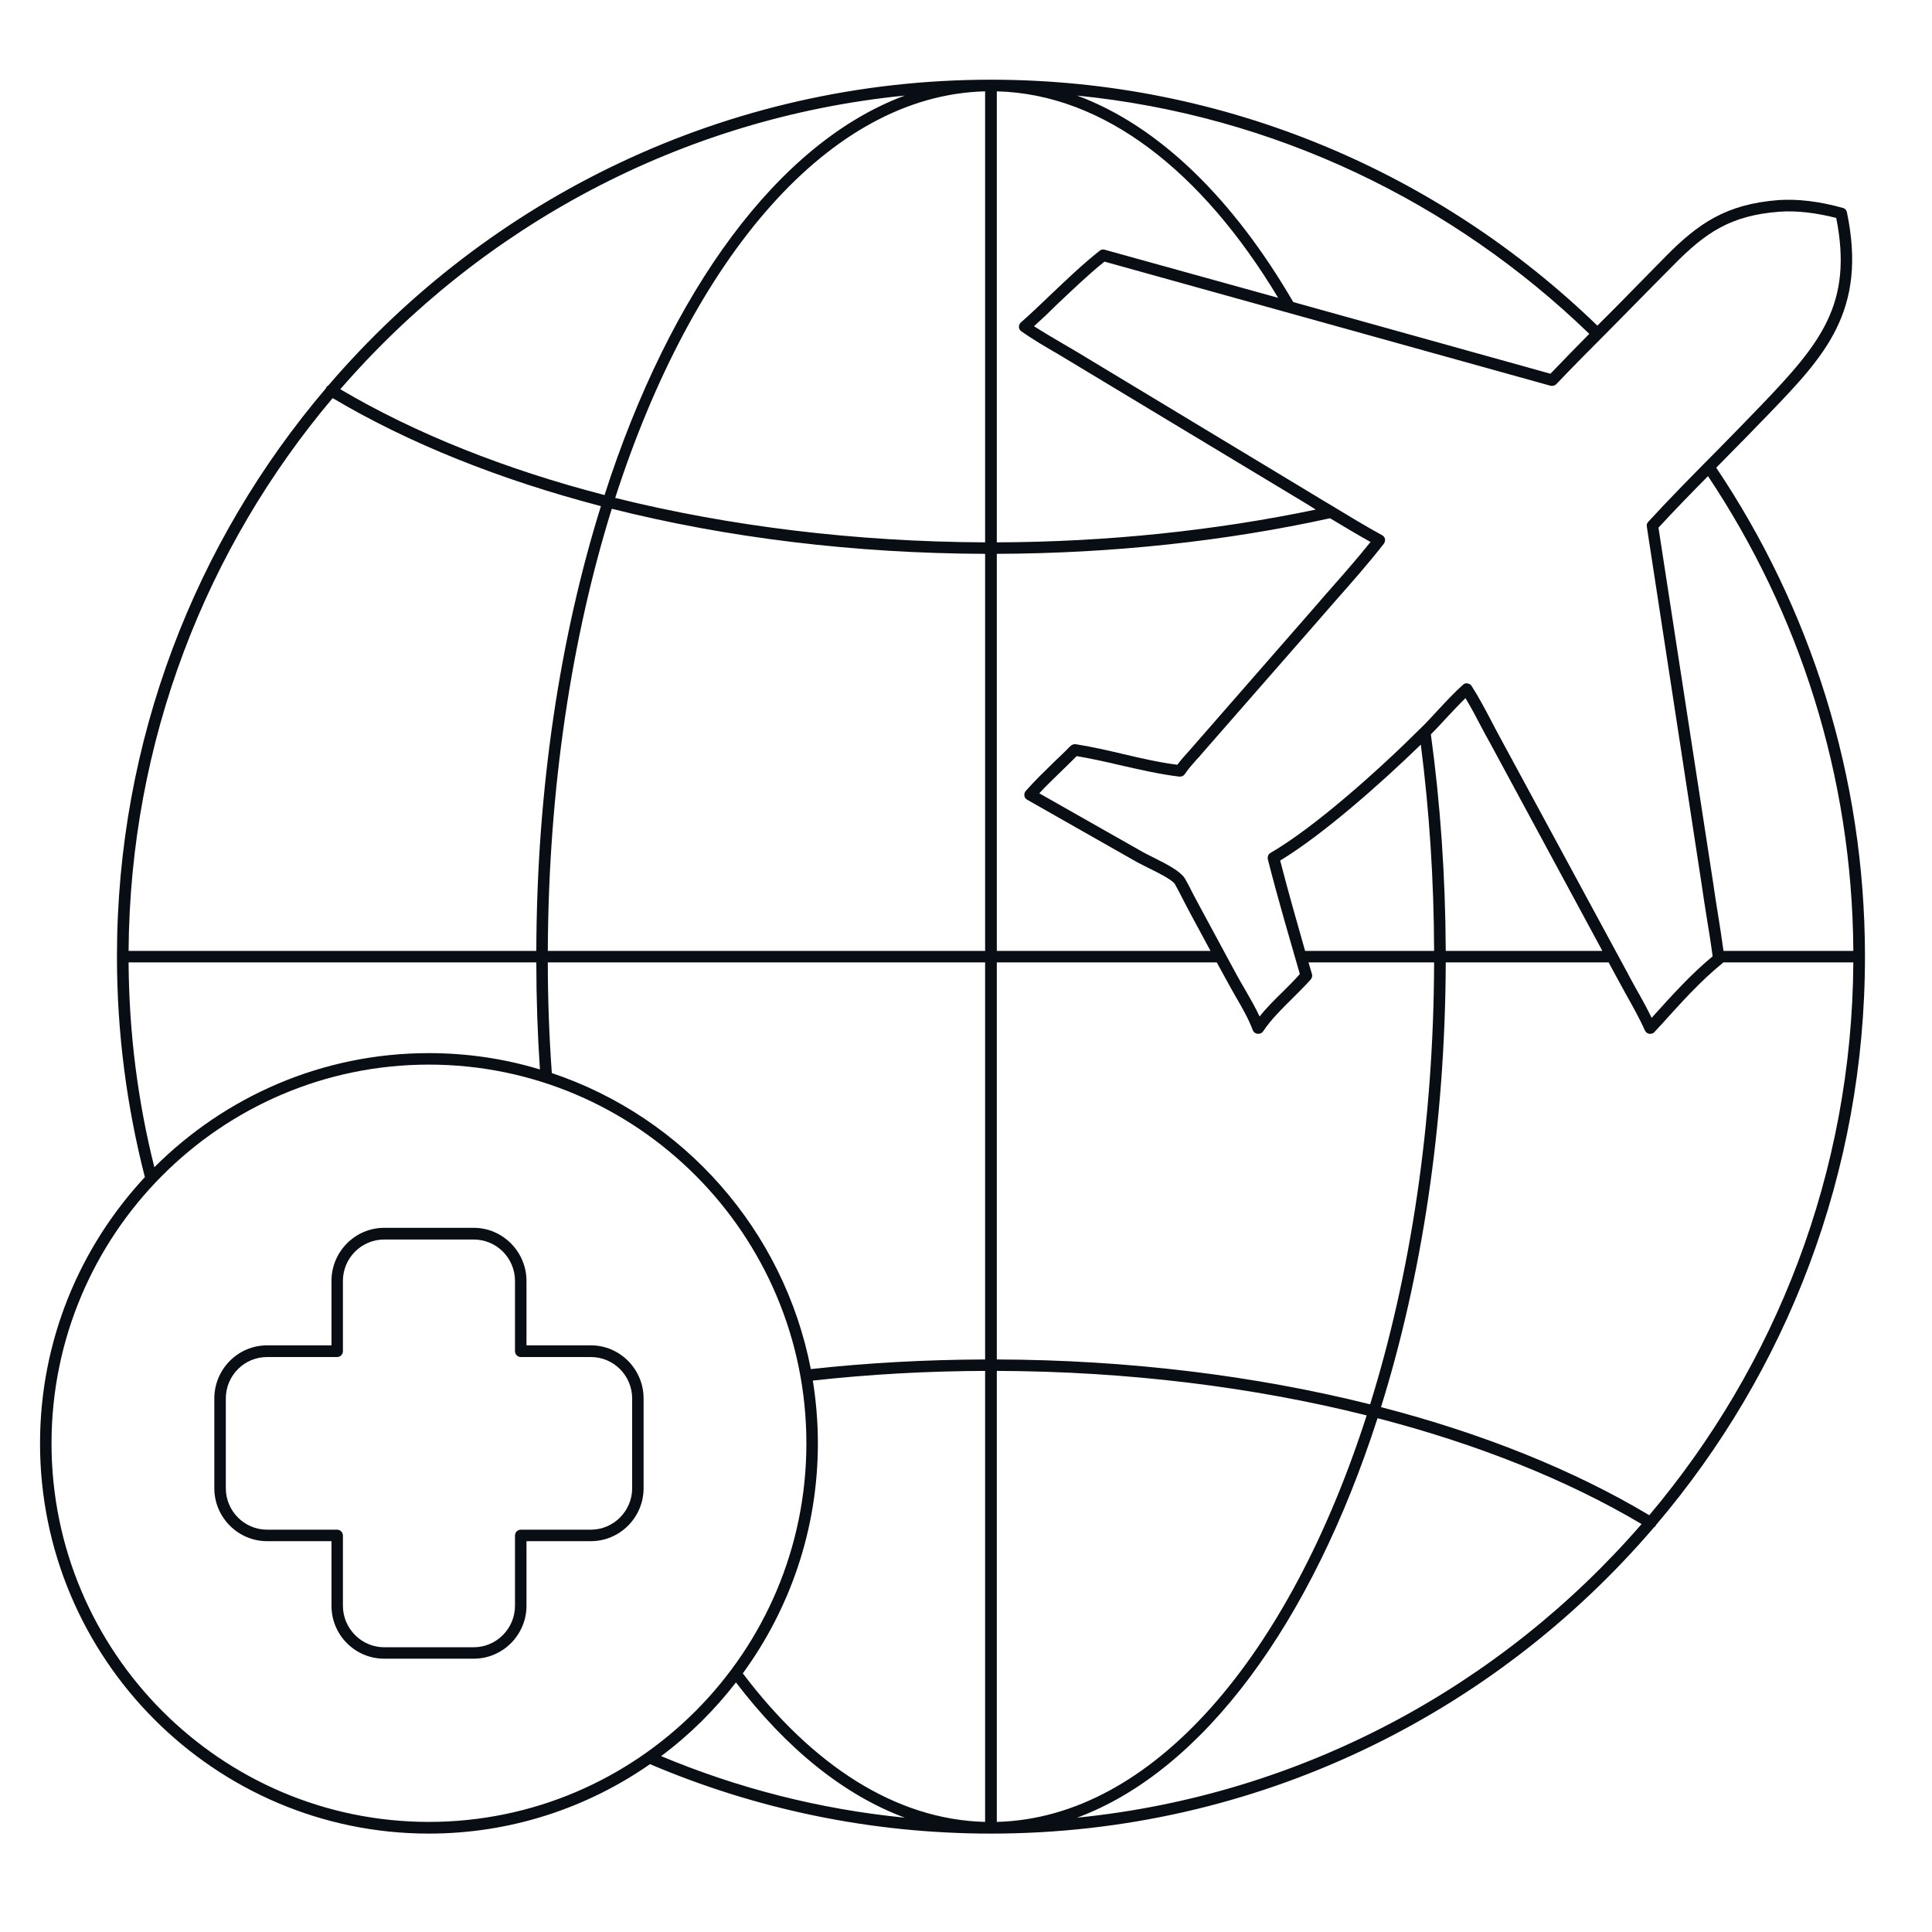 <svg xmlns="http://www.w3.org/2000/svg" xmlns:xlink="http://www.w3.org/1999/xlink" width="50" zoomAndPan="magnify" viewBox="0 0 37.5 37.5" height="50" preserveAspectRatio="xMidYMid meet" version="1.2"><defs><clipPath id="ac43a4f3e0"><path d="M 0.75 1.551 L 36.277 1.551 L 36.277 35.594 L 0.75 35.594 Z M 0.75 1.551 "/></clipPath></defs><g id="75f2157072"><g clip-rule="nonzero" clip-path="url(#ac43a4f3e0)"><path style=" stroke:none;fill-rule:nonzero;fill:#090d14;fill-opacity:1;" d="M 33.477 8.91 C 33.762 8.621 34.059 8.32 34.344 8.023 C 35.41 6.914 36.25 6.035 35.848 4.117 C 35.84 4.078 35.809 4.043 35.766 4.035 C 35.32 3.91 34.902 3.859 34.527 3.883 C 33.508 3.961 32.965 4.332 32.32 4.988 L 31.656 5.664 C 31.457 5.867 31.258 6.07 31.055 6.27 C 31.039 6.289 31.023 6.305 31.004 6.32 C 27.953 3.367 23.801 1.547 19.234 1.547 C 14.098 1.547 9.484 3.852 6.371 7.484 C 6.355 7.492 6.34 7.504 6.332 7.52 C 6.328 7.523 6.328 7.531 6.328 7.535 C 3.797 10.508 2.27 14.363 2.27 18.566 C 2.27 20.047 2.461 21.48 2.812 22.848 C 1.551 24.203 0.777 26.02 0.777 28.016 C 0.777 32.191 4.164 35.59 8.324 35.59 C 9.918 35.59 11.398 35.09 12.617 34.242 C 14.652 35.109 16.887 35.59 19.234 35.59 C 24.375 35.59 28.988 33.285 32.102 29.648 C 32.113 29.641 32.129 29.629 32.137 29.613 C 32.141 29.609 32.141 29.605 32.141 29.602 C 34.672 26.629 36.199 22.773 36.199 18.566 C 36.199 15.059 35.133 11.793 33.312 9.078 C 33.367 9.023 33.422 8.965 33.477 8.91 Z M 17.562 1.855 C 15.105 2.766 13.008 5.648 11.734 9.609 C 9.805 9.109 8.059 8.414 6.605 7.555 C 9.332 4.41 13.203 2.289 17.562 1.855 Z M 6.457 7.727 C 7.934 8.605 9.707 9.312 11.664 9.824 C 10.875 12.352 10.418 15.301 10.41 18.457 L 2.496 18.457 C 2.523 14.371 4.008 10.629 6.457 7.727 Z M 2.496 18.68 L 10.41 18.68 C 10.41 19.383 10.434 20.074 10.48 20.758 C 9.797 20.551 9.074 20.441 8.324 20.441 C 6.246 20.441 4.363 21.289 2.996 22.656 C 2.676 21.383 2.504 20.051 2.496 18.68 Z M 8.324 35.363 C 4.285 35.363 1 32.066 1 28.016 C 1 23.961 4.285 20.664 8.324 20.664 C 12.367 20.664 15.652 23.961 15.652 28.016 C 15.652 32.066 12.367 35.363 8.324 35.363 Z M 12.832 34.086 C 13.379 33.68 13.867 33.195 14.285 32.656 C 15.258 33.93 16.367 34.836 17.562 35.281 C 15.902 35.117 14.316 34.707 12.832 34.086 Z M 19.121 35.363 C 17.383 35.32 15.766 34.262 14.418 32.48 C 15.332 31.227 15.875 29.684 15.875 28.016 C 15.875 27.598 15.84 27.191 15.777 26.797 C 16.867 26.676 17.988 26.613 19.121 26.609 Z M 19.121 26.387 C 17.973 26.391 16.84 26.453 15.738 26.574 C 15.215 23.875 13.266 21.684 10.711 20.828 C 10.66 20.125 10.633 19.406 10.633 18.68 L 19.121 18.68 Z M 19.121 18.457 L 10.633 18.457 C 10.645 15.32 11.094 12.383 11.875 9.875 C 14.109 10.438 16.582 10.742 19.121 10.75 Z M 19.121 10.527 C 16.605 10.516 14.156 10.215 11.941 9.664 C 13.449 4.984 16.102 1.848 19.121 1.773 Z M 31.215 6.43 C 31.414 6.227 31.617 6.023 31.816 5.82 L 32.48 5.148 C 33.102 4.516 33.59 4.18 34.543 4.109 C 34.871 4.086 35.242 4.129 35.641 4.23 C 35.973 5.902 35.332 6.668 34.184 7.867 C 33.898 8.164 33.605 8.465 33.32 8.754 C 32.879 9.199 32.422 9.66 31.992 10.129 C 31.969 10.152 31.957 10.188 31.965 10.223 L 33.031 17.18 C 33.059 17.379 33.09 17.574 33.121 17.77 C 33.164 18.027 33.207 18.297 33.242 18.562 C 32.816 18.914 32.445 19.328 32.082 19.73 L 32.059 19.758 C 31.965 19.562 31.859 19.371 31.754 19.188 C 31.691 19.074 31.629 18.961 31.57 18.848 L 29.117 14.316 C 29.055 14.207 29 14.094 28.941 13.984 C 28.824 13.762 28.703 13.531 28.562 13.312 C 28.547 13.285 28.516 13.27 28.484 13.266 C 28.477 13.262 28.473 13.262 28.469 13.262 C 28.441 13.262 28.414 13.273 28.395 13.293 C 28.219 13.449 28.059 13.625 27.898 13.797 C 27.789 13.914 27.68 14.035 27.562 14.148 C 26.758 14.949 25.516 16.059 24.66 16.555 C 24.617 16.578 24.598 16.629 24.609 16.68 C 24.801 17.438 25.031 18.215 25.23 18.906 C 25.141 19.008 25.043 19.105 24.938 19.211 C 24.766 19.379 24.59 19.551 24.449 19.73 C 24.367 19.555 24.27 19.387 24.176 19.223 C 24.117 19.125 24.062 19.027 24.008 18.93 L 23.297 17.613 C 23.254 17.535 23.215 17.457 23.172 17.379 C 23.117 17.27 23.062 17.16 22.996 17.047 C 22.906 16.91 22.672 16.785 22.375 16.637 C 22.297 16.598 22.23 16.566 22.184 16.539 L 20.172 15.398 C 20.316 15.242 20.477 15.09 20.629 14.941 C 20.719 14.852 20.812 14.766 20.898 14.676 C 21.18 14.723 21.473 14.789 21.754 14.855 C 22.133 14.941 22.523 15.031 22.891 15.074 C 22.934 15.078 22.973 15.059 22.996 15.027 C 23.062 14.926 23.152 14.828 23.234 14.734 C 23.266 14.703 23.297 14.668 23.324 14.633 L 25.637 11.988 C 25.723 11.887 25.812 11.789 25.898 11.688 C 26.223 11.32 26.555 10.945 26.859 10.555 C 26.879 10.527 26.887 10.496 26.883 10.461 C 26.875 10.43 26.855 10.402 26.824 10.387 C 26.496 10.207 26.168 10.008 25.852 9.816 C 25.73 9.746 25.613 9.672 25.496 9.602 L 20.906 6.832 C 20.816 6.777 20.723 6.727 20.633 6.672 C 20.445 6.562 20.254 6.449 20.07 6.332 C 20.23 6.188 20.387 6.039 20.535 5.891 C 20.828 5.617 21.125 5.328 21.438 5.078 L 30.098 7.488 C 30.137 7.496 30.18 7.484 30.207 7.457 C 30.539 7.109 30.883 6.762 31.215 6.43 Z M 27.773 14.254 C 27.875 14.152 27.969 14.051 28.062 13.949 C 28.188 13.816 28.312 13.68 28.445 13.551 C 28.551 13.727 28.648 13.91 28.742 14.09 C 28.801 14.203 28.859 14.312 28.922 14.422 L 31.102 18.457 L 28.062 18.457 C 28.055 17.004 27.957 15.598 27.773 14.254 Z M 27.836 18.457 L 25.332 18.457 C 25.172 17.895 25 17.293 24.848 16.703 C 25.664 16.211 26.785 15.223 27.578 14.453 C 27.742 15.734 27.832 17.074 27.836 18.457 Z M 30.848 6.48 C 30.598 6.734 30.344 6.992 30.094 7.254 L 25.102 5.863 C 23.938 3.863 22.5 2.445 20.906 1.855 C 24.75 2.238 28.211 3.93 30.848 6.48 Z M 19.348 1.773 C 21.426 1.824 23.332 3.324 24.809 5.781 L 21.445 4.848 C 21.41 4.836 21.371 4.844 21.344 4.867 C 21.008 5.133 20.691 5.438 20.383 5.73 C 20.199 5.906 20.008 6.09 19.816 6.258 C 19.789 6.281 19.777 6.316 19.777 6.352 C 19.781 6.383 19.797 6.414 19.828 6.434 C 20.051 6.59 20.289 6.73 20.52 6.863 C 20.609 6.918 20.703 6.973 20.793 7.027 L 25.383 9.793 C 25.434 9.824 25.484 9.859 25.539 9.891 C 23.594 10.297 21.496 10.52 19.348 10.527 Z M 19.348 10.75 C 21.598 10.742 23.793 10.504 25.816 10.059 C 26.074 10.215 26.336 10.371 26.602 10.52 C 26.324 10.867 26.023 11.207 25.73 11.539 C 25.645 11.641 25.555 11.738 25.469 11.84 L 23.156 14.488 C 23.129 14.52 23.098 14.555 23.07 14.586 C 22.996 14.668 22.918 14.754 22.852 14.844 C 22.512 14.801 22.152 14.719 21.805 14.637 C 21.5 14.566 21.184 14.492 20.879 14.445 C 20.844 14.441 20.809 14.453 20.781 14.477 C 20.68 14.578 20.578 14.68 20.473 14.777 C 20.285 14.961 20.086 15.152 19.91 15.352 C 19.887 15.379 19.879 15.41 19.883 15.445 C 19.887 15.48 19.91 15.508 19.938 15.523 L 22.07 16.734 C 22.121 16.762 22.195 16.797 22.277 16.84 C 22.453 16.926 22.746 17.07 22.805 17.16 C 22.863 17.266 22.918 17.371 22.973 17.48 C 23.016 17.559 23.055 17.641 23.098 17.719 L 23.496 18.457 L 19.348 18.457 Z M 19.348 18.68 L 23.617 18.68 L 23.812 19.035 C 23.867 19.137 23.922 19.234 23.98 19.336 C 24.105 19.551 24.234 19.773 24.316 19.996 C 24.332 20.035 24.367 20.062 24.41 20.066 C 24.414 20.066 24.418 20.066 24.422 20.066 C 24.461 20.066 24.496 20.051 24.516 20.02 C 24.66 19.801 24.879 19.582 25.094 19.371 C 25.219 19.246 25.336 19.129 25.441 19.012 C 25.465 18.984 25.477 18.941 25.465 18.906 C 25.441 18.832 25.422 18.754 25.398 18.68 L 27.836 18.68 C 27.828 21.816 27.375 24.75 26.594 27.258 C 24.359 26.699 21.887 26.395 19.348 26.387 Z M 19.348 26.609 C 21.867 26.617 24.312 26.918 26.527 27.473 C 25.023 32.152 22.371 35.285 19.348 35.363 Z M 20.906 35.281 C 23.363 34.371 25.461 31.488 26.738 27.527 C 28.664 28.027 30.41 28.719 31.863 29.582 C 29.137 32.727 25.266 34.844 20.906 35.281 Z M 32.012 29.41 C 30.535 28.527 28.766 27.82 26.805 27.312 C 27.594 24.785 28.051 21.832 28.062 18.68 L 31.223 18.68 L 31.371 18.953 C 31.434 19.07 31.496 19.184 31.559 19.297 C 31.688 19.527 31.82 19.762 31.93 20.004 C 31.945 20.039 31.977 20.062 32.016 20.066 C 32.051 20.07 32.09 20.059 32.113 20.031 L 32.25 19.883 C 32.621 19.473 33 19.047 33.434 18.695 C 33.438 18.691 33.441 18.688 33.449 18.68 L 35.973 18.68 C 35.949 22.766 34.461 26.508 32.012 29.41 Z M 35.973 18.457 L 33.453 18.457 C 33.418 18.211 33.383 17.969 33.344 17.734 C 33.312 17.539 33.281 17.344 33.254 17.148 L 32.191 10.242 C 32.504 9.902 32.828 9.57 33.152 9.242 C 34.914 11.883 35.953 15.051 35.973 18.457 Z M 35.973 18.457 "/></g><path style=" stroke:none;fill-rule:nonzero;fill:#090d14;fill-opacity:1;" d="M 11.469 26.113 L 10.219 26.113 L 10.219 24.863 C 10.219 24.297 9.758 23.832 9.195 23.832 L 7.457 23.832 C 6.891 23.832 6.434 24.297 6.434 24.863 L 6.434 26.113 L 5.184 26.113 C 4.621 26.113 4.16 26.574 4.16 27.145 L 4.16 28.887 C 4.16 29.453 4.621 29.914 5.184 29.914 L 6.434 29.914 L 6.434 31.168 C 6.434 31.734 6.891 32.195 7.457 32.195 L 9.195 32.195 C 9.758 32.195 10.219 31.734 10.219 31.168 L 10.219 29.914 L 11.469 29.914 C 12.031 29.914 12.492 29.453 12.492 28.887 L 12.492 27.145 C 12.492 26.574 12.031 26.113 11.469 26.113 Z M 12.27 28.887 C 12.27 29.328 11.91 29.691 11.469 29.691 L 10.109 29.691 C 10.047 29.691 9.996 29.742 9.996 29.805 L 9.996 31.168 C 9.996 31.609 9.637 31.973 9.195 31.973 L 7.457 31.973 C 7.016 31.973 6.656 31.609 6.656 31.168 L 6.656 29.805 C 6.656 29.742 6.605 29.691 6.543 29.691 L 5.184 29.691 C 4.742 29.691 4.383 29.328 4.383 28.887 L 4.383 27.145 C 4.383 26.699 4.742 26.34 5.184 26.34 L 6.543 26.34 C 6.605 26.34 6.656 26.289 6.656 26.227 L 6.656 24.863 C 6.656 24.418 7.016 24.059 7.457 24.059 L 9.195 24.059 C 9.637 24.059 9.996 24.418 9.996 24.863 L 9.996 26.227 C 9.996 26.289 10.047 26.34 10.109 26.34 L 11.469 26.34 C 11.91 26.34 12.27 26.699 12.27 27.145 Z M 12.27 28.887 "/></g></svg>